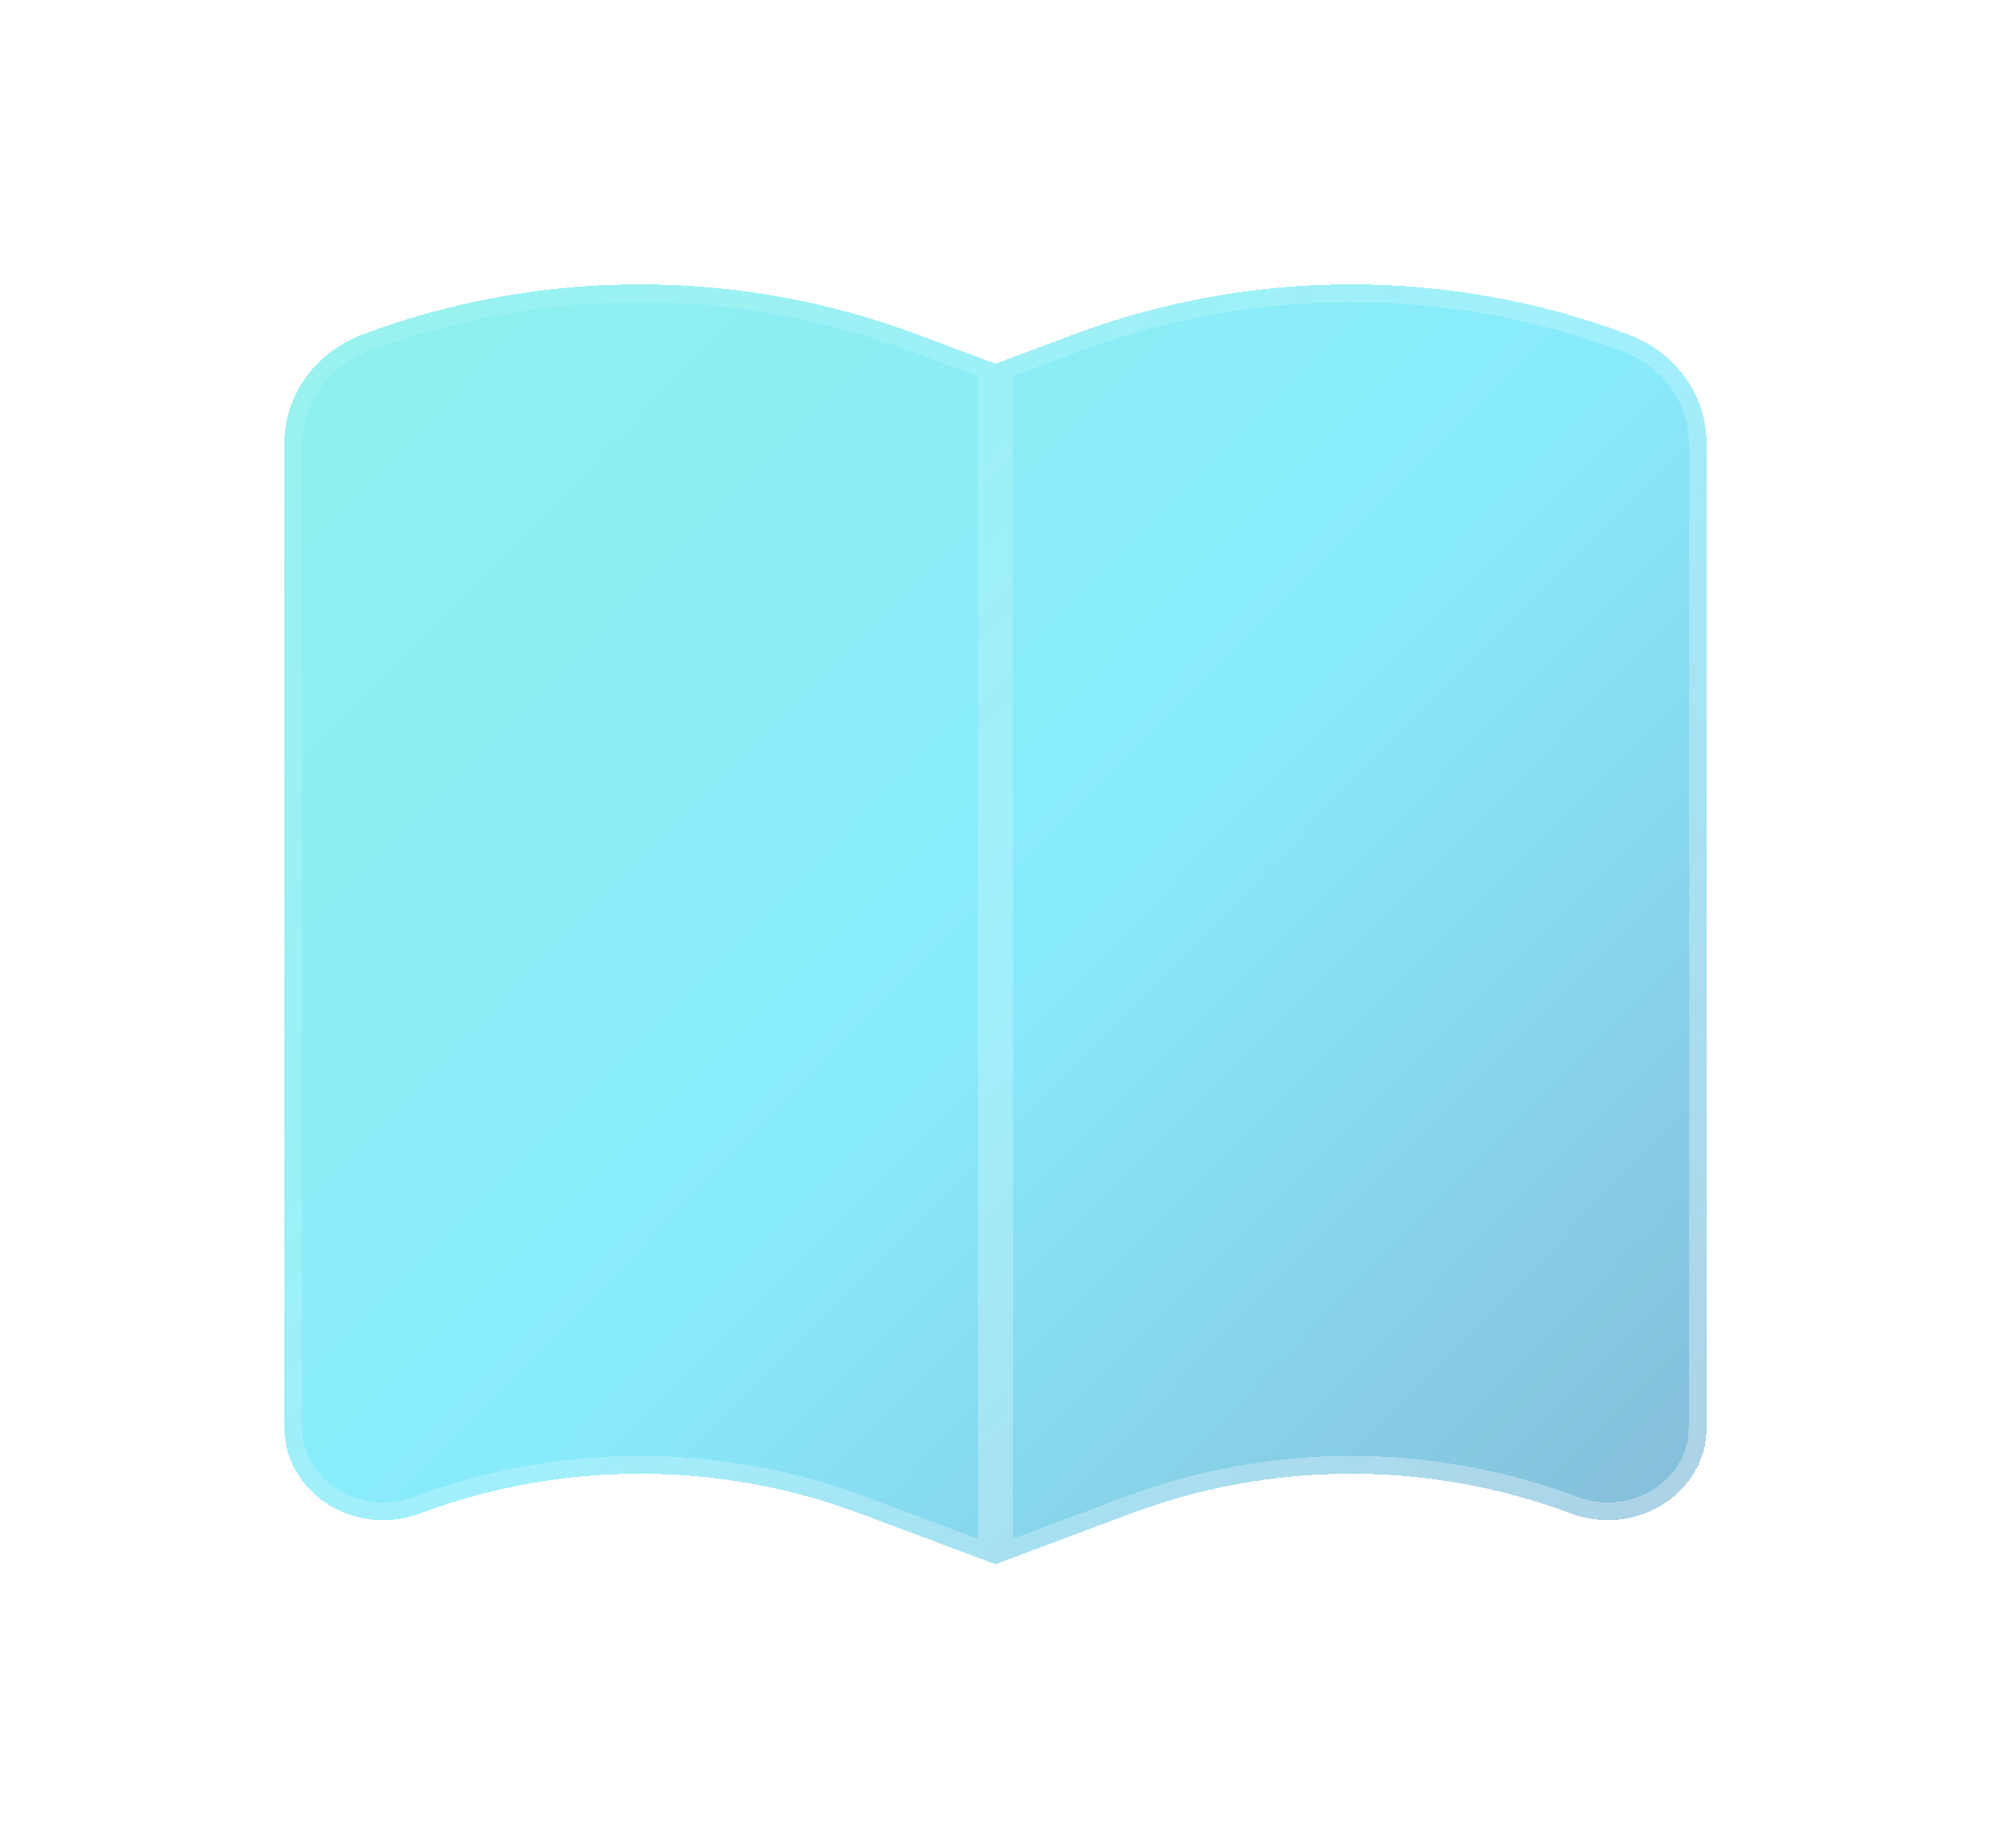 <svg width="28" height="26" viewBox="0 0 28 26" fill="none" xmlns="http://www.w3.org/2000/svg">
<g filter="url(#filter0_bdi_319_225)">
<path d="M14 5.117L15.1 4.705C17.604 3.765 20.396 3.765 22.9 4.705C23.564 4.954 24 5.558 24 6.229V20.08C24 21.002 23.008 21.632 22.095 21.29C20.108 20.544 17.892 20.544 15.905 21.29L14.014 21.999C14.007 22.002 14 21.997 14 21.991V5.117Z" fill="url(#paint0_linear_319_225)" shape-rendering="crispEdges"/>
<path d="M14 5.117L12.9 4.705C10.396 3.765 7.604 3.765 5.1 4.705C4.436 4.954 4 5.558 4 6.229V20.08C4 21.002 4.992 21.632 5.905 21.29C7.892 20.544 10.108 20.544 12.095 21.29L13.986 21.999C13.993 22.002 14 21.997 14 21.991V5.117Z" fill="url(#paint1_linear_319_225)" shape-rendering="crispEdges"/>
<path d="M15.861 21.173L14.125 21.824V5.204L15.144 4.822C17.619 3.893 20.381 3.893 22.856 4.822C23.475 5.054 23.875 5.614 23.875 6.229V20.08C23.875 20.903 22.981 21.488 22.139 21.173C20.124 20.416 17.876 20.416 15.861 21.173ZM13.875 21.824L12.139 21.173C10.124 20.416 7.876 20.416 5.861 21.173C5.019 21.488 4.125 20.903 4.125 20.08V6.229C4.125 5.614 4.525 5.054 5.144 4.822C7.619 3.893 10.381 3.893 12.856 4.822L13.875 5.204V21.824Z" stroke="url(#paint2_linear_319_225)" stroke-opacity="0.7" stroke-width="0.25" shape-rendering="crispEdges"/>
</g>
<defs>
<filter id="filter0_bdi_319_225" x="0" y="0" width="28" height="26" filterUnits="userSpaceOnUse" color-interpolation-filters="sRGB">
<feFlood flood-opacity="0" result="BackgroundImageFix"/>
<feGaussianBlur in="BackgroundImageFix" stdDeviation="1"/>
<feComposite in2="SourceAlpha" operator="in" result="effect1_backgroundBlur_319_225"/>
<feColorMatrix in="SourceAlpha" type="matrix" values="0 0 0 0 0 0 0 0 0 0 0 0 0 0 0 0 0 0 127 0" result="hardAlpha"/>
<feOffset/>
<feGaussianBlur stdDeviation="2"/>
<feComposite in2="hardAlpha" operator="out"/>
<feColorMatrix type="matrix" values="0 0 0 0 0.231 0 0 0 0 0.408 0 0 0 0 1 0 0 0 0.1 0"/>
<feBlend mode="normal" in2="effect1_backgroundBlur_319_225" result="effect2_dropShadow_319_225"/>
<feBlend mode="normal" in="SourceGraphic" in2="effect2_dropShadow_319_225" result="shape"/>
<feColorMatrix in="SourceAlpha" type="matrix" values="0 0 0 0 0 0 0 0 0 0 0 0 0 0 0 0 0 0 127 0" result="hardAlpha"/>
<feOffset/>
<feGaussianBlur stdDeviation="1.5"/>
<feComposite in2="hardAlpha" operator="arithmetic" k2="-1" k3="1"/>
<feColorMatrix type="matrix" values="0 0 0 0 0.231 0 0 0 0 0.408 0 0 0 0 1 0 0 0 0.38 0"/>
<feBlend mode="normal" in2="shape" result="effect3_innerShadow_319_225"/>
</filter>
<linearGradient id="paint0_linear_319_225" x1="-2.5" y1="-3.2" x2="31.017" y2="30.015" gradientUnits="userSpaceOnUse">
<stop stop-color="#29EAC4" stop-opacity="0.5"/>
<stop offset="0.505" stop-color="#12D8FA" stop-opacity="0.5"/>
<stop offset="1" stop-color="#0B2774" stop-opacity="0.5"/>
</linearGradient>
<linearGradient id="paint1_linear_319_225" x1="-2.5" y1="-3.2" x2="31.017" y2="30.015" gradientUnits="userSpaceOnUse">
<stop stop-color="#29EAC4" stop-opacity="0.5"/>
<stop offset="0.505" stop-color="#12D8FA" stop-opacity="0.5"/>
<stop offset="1" stop-color="#0B2774" stop-opacity="0.5"/>
</linearGradient>
<linearGradient id="paint2_linear_319_225" x1="4.5" y1="6.7" x2="20.419" y2="21.86" gradientUnits="userSpaceOnUse">
<stop stop-color="white" stop-opacity="0.15"/>
<stop offset="1" stop-color="white" stop-opacity="0.44"/>
</linearGradient>
</defs>
</svg>
